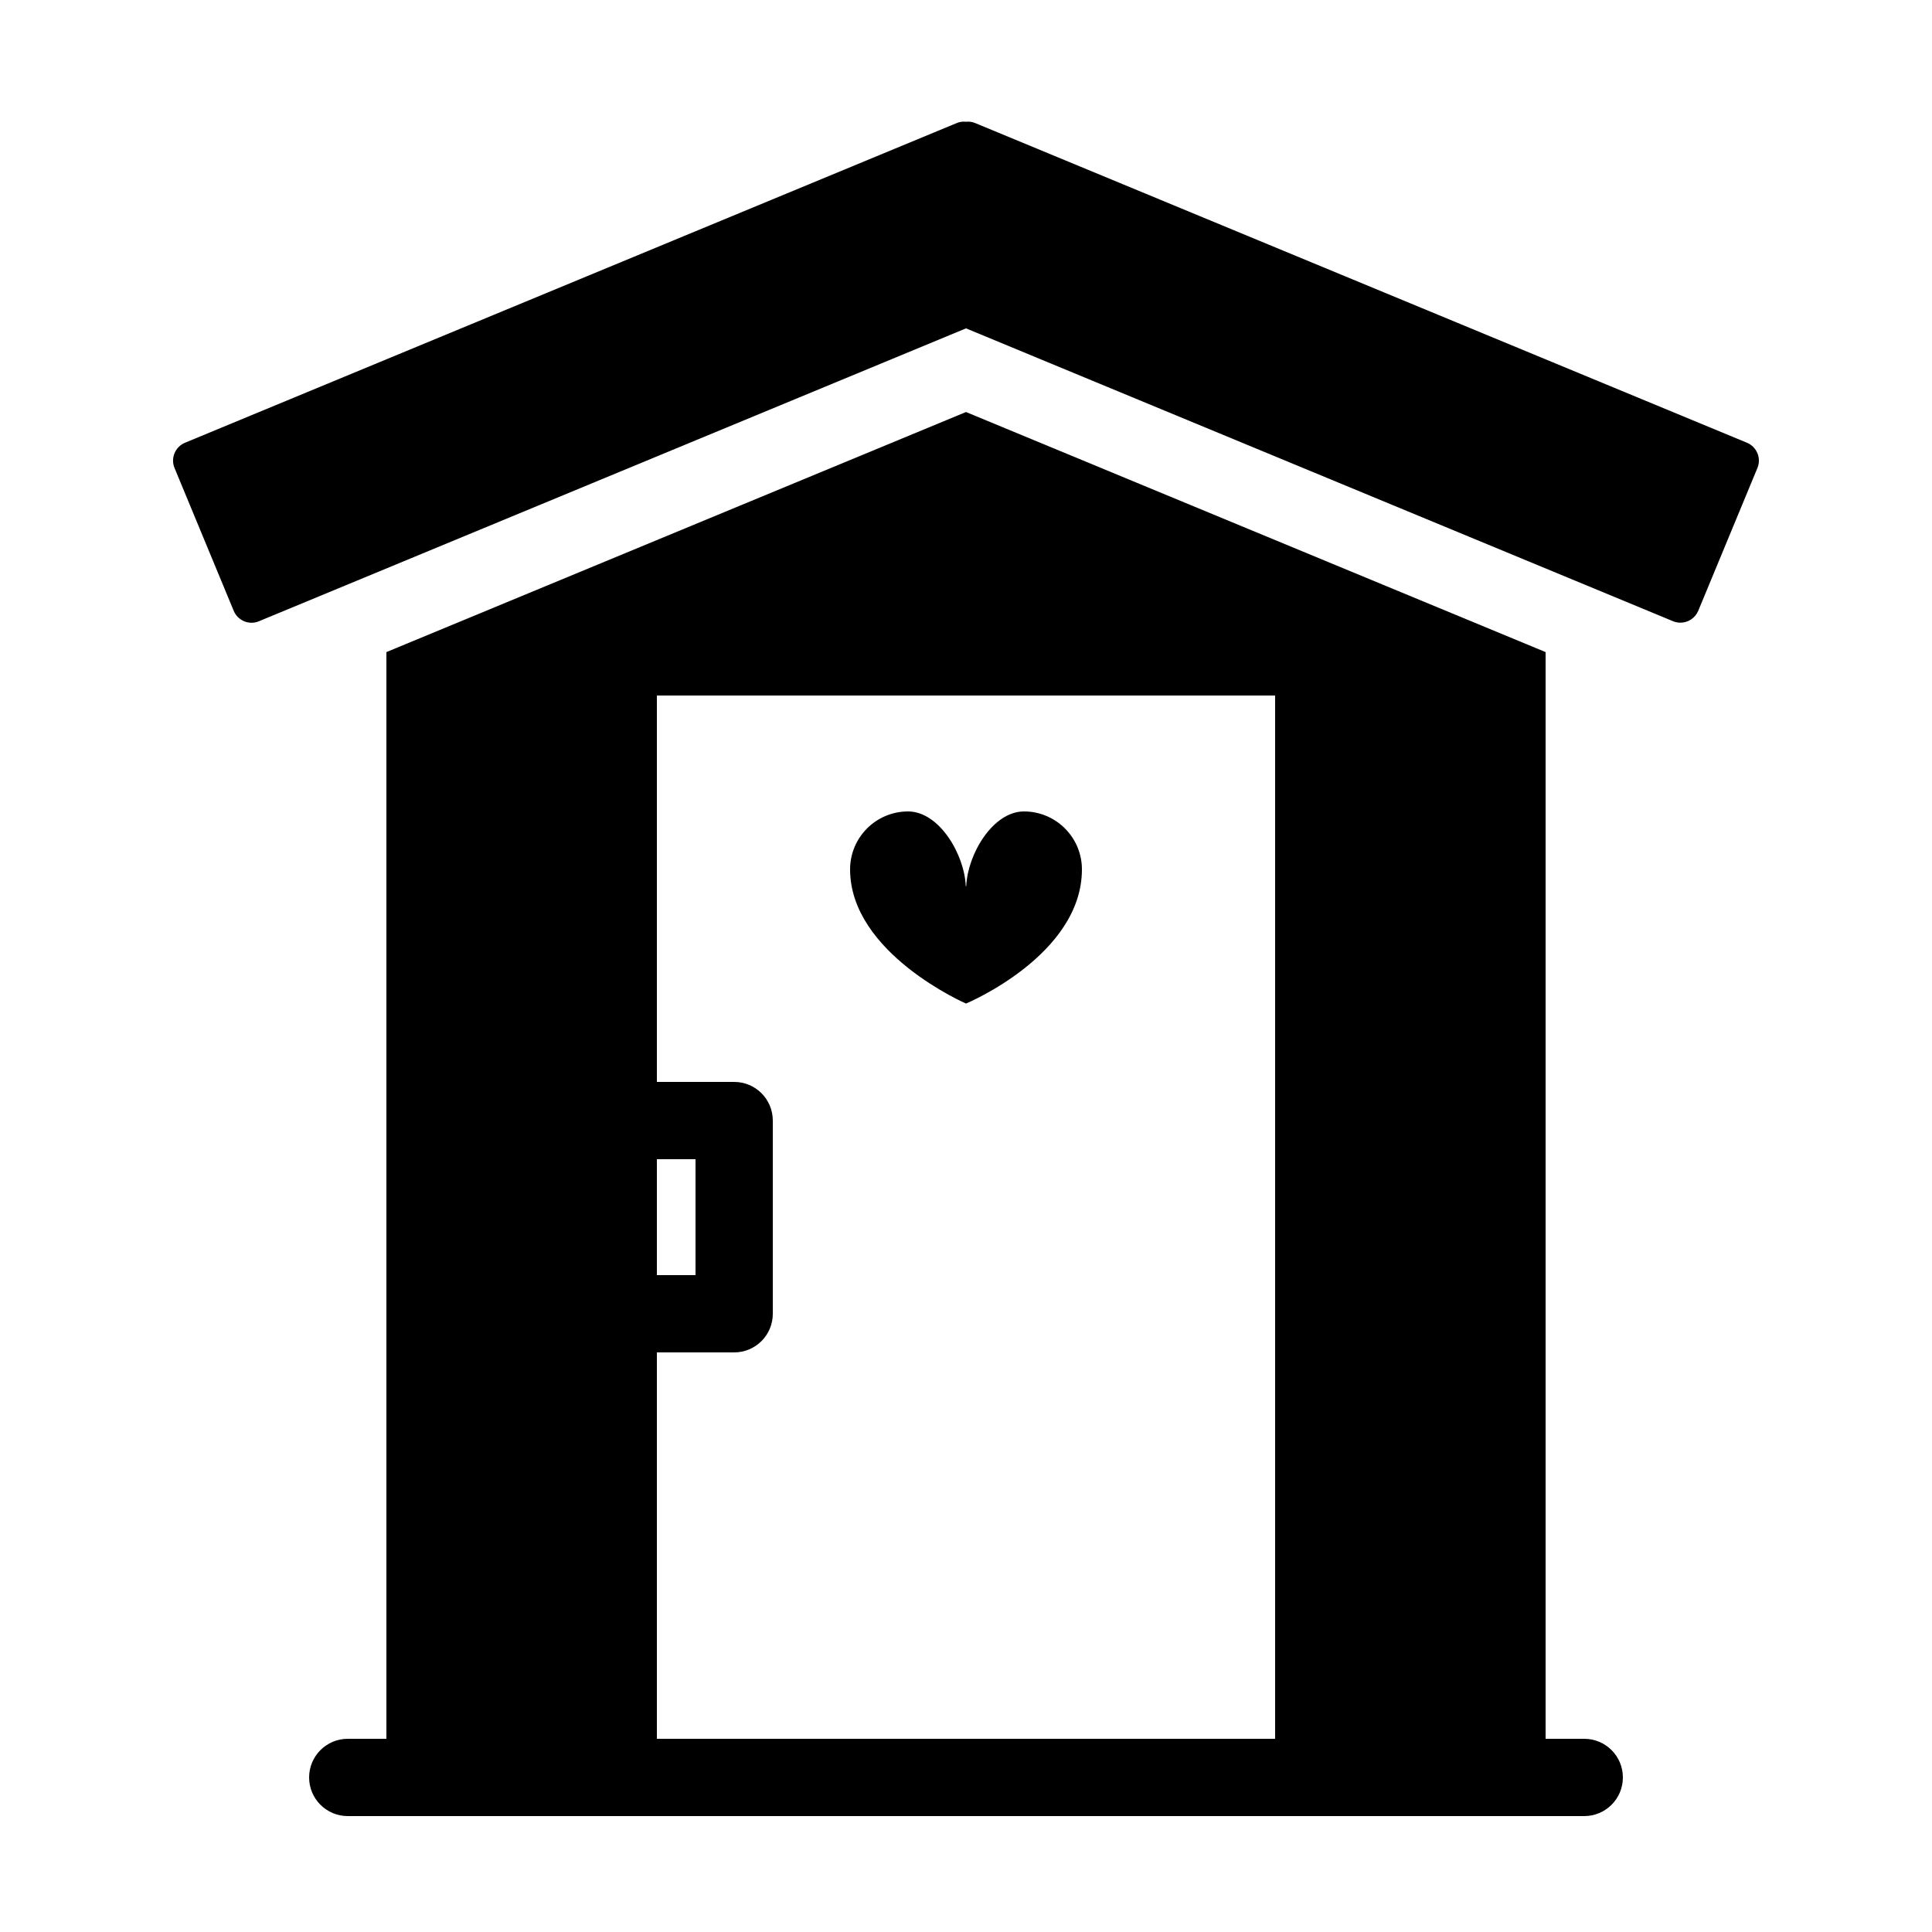 <?xml version="1.0" encoding="iso-8859-1"?>
<!-- Generator: Adobe Illustrator 23.0.3, SVG Export Plug-In . SVG Version: 6.00 Build 0)  -->
<svg version="1.1" id="Layer_1" xmlns="http://www.w3.org/2000/svg" xmlns:xlink="http://www.w3.org/1999/xlink" x="0px" y="0px"
	 viewBox="0 0 50 50" style="enable-background:new 0 0 50 50;" xml:space="preserve">
<g>
	<path d="M41,45h-1V16.876l-15-6.213l-15,6.213V45H9c-0.552,0-1,0.447-1,1s0.448,1,1,1h32c0.552,0,1-0.447,1-1S41.552,45,41,45z
		 M17,30h1v3h-1V30z M17,35h2c0.552,0,1-0.447,1-1v-5c0-0.553-0.448-1-1-1h-2V18h16v27H17V35z"/>
	<path d="M45.482,11.729c-0.051-0.122-0.148-0.22-0.271-0.271L25.243,3.187C25.166,3.154,25.082,3.142,25,3.151
		c-0.083-0.011-0.166,0.003-0.243,0.035L4.788,11.458c-0.123,0.051-0.22,0.148-0.271,0.271c-0.051,0.123-0.051,0.26,0,0.383
		l1.531,3.695c0.106,0.256,0.4,0.378,0.653,0.271L25,8.498l18.298,7.579c0.063,0.026,0.127,0.038,0.191,0.038
		c0.196,0,0.382-0.116,0.462-0.309l1.531-3.695C45.533,11.988,45.533,11.852,45.482,11.729z"/>
	<path d="M26.5,21c-0.807,0-1.46,1.11-1.494,1.933L25,22.934l-0.006-0.001C24.96,22.11,24.307,21,23.5,21
		c-0.828,0-1.5,0.672-1.5,1.5c0,2.17,3,3.472,3,3.472s3-1.248,3-3.472C28,21.672,27.328,21,26.5,21z"/>
</g>
</svg>
